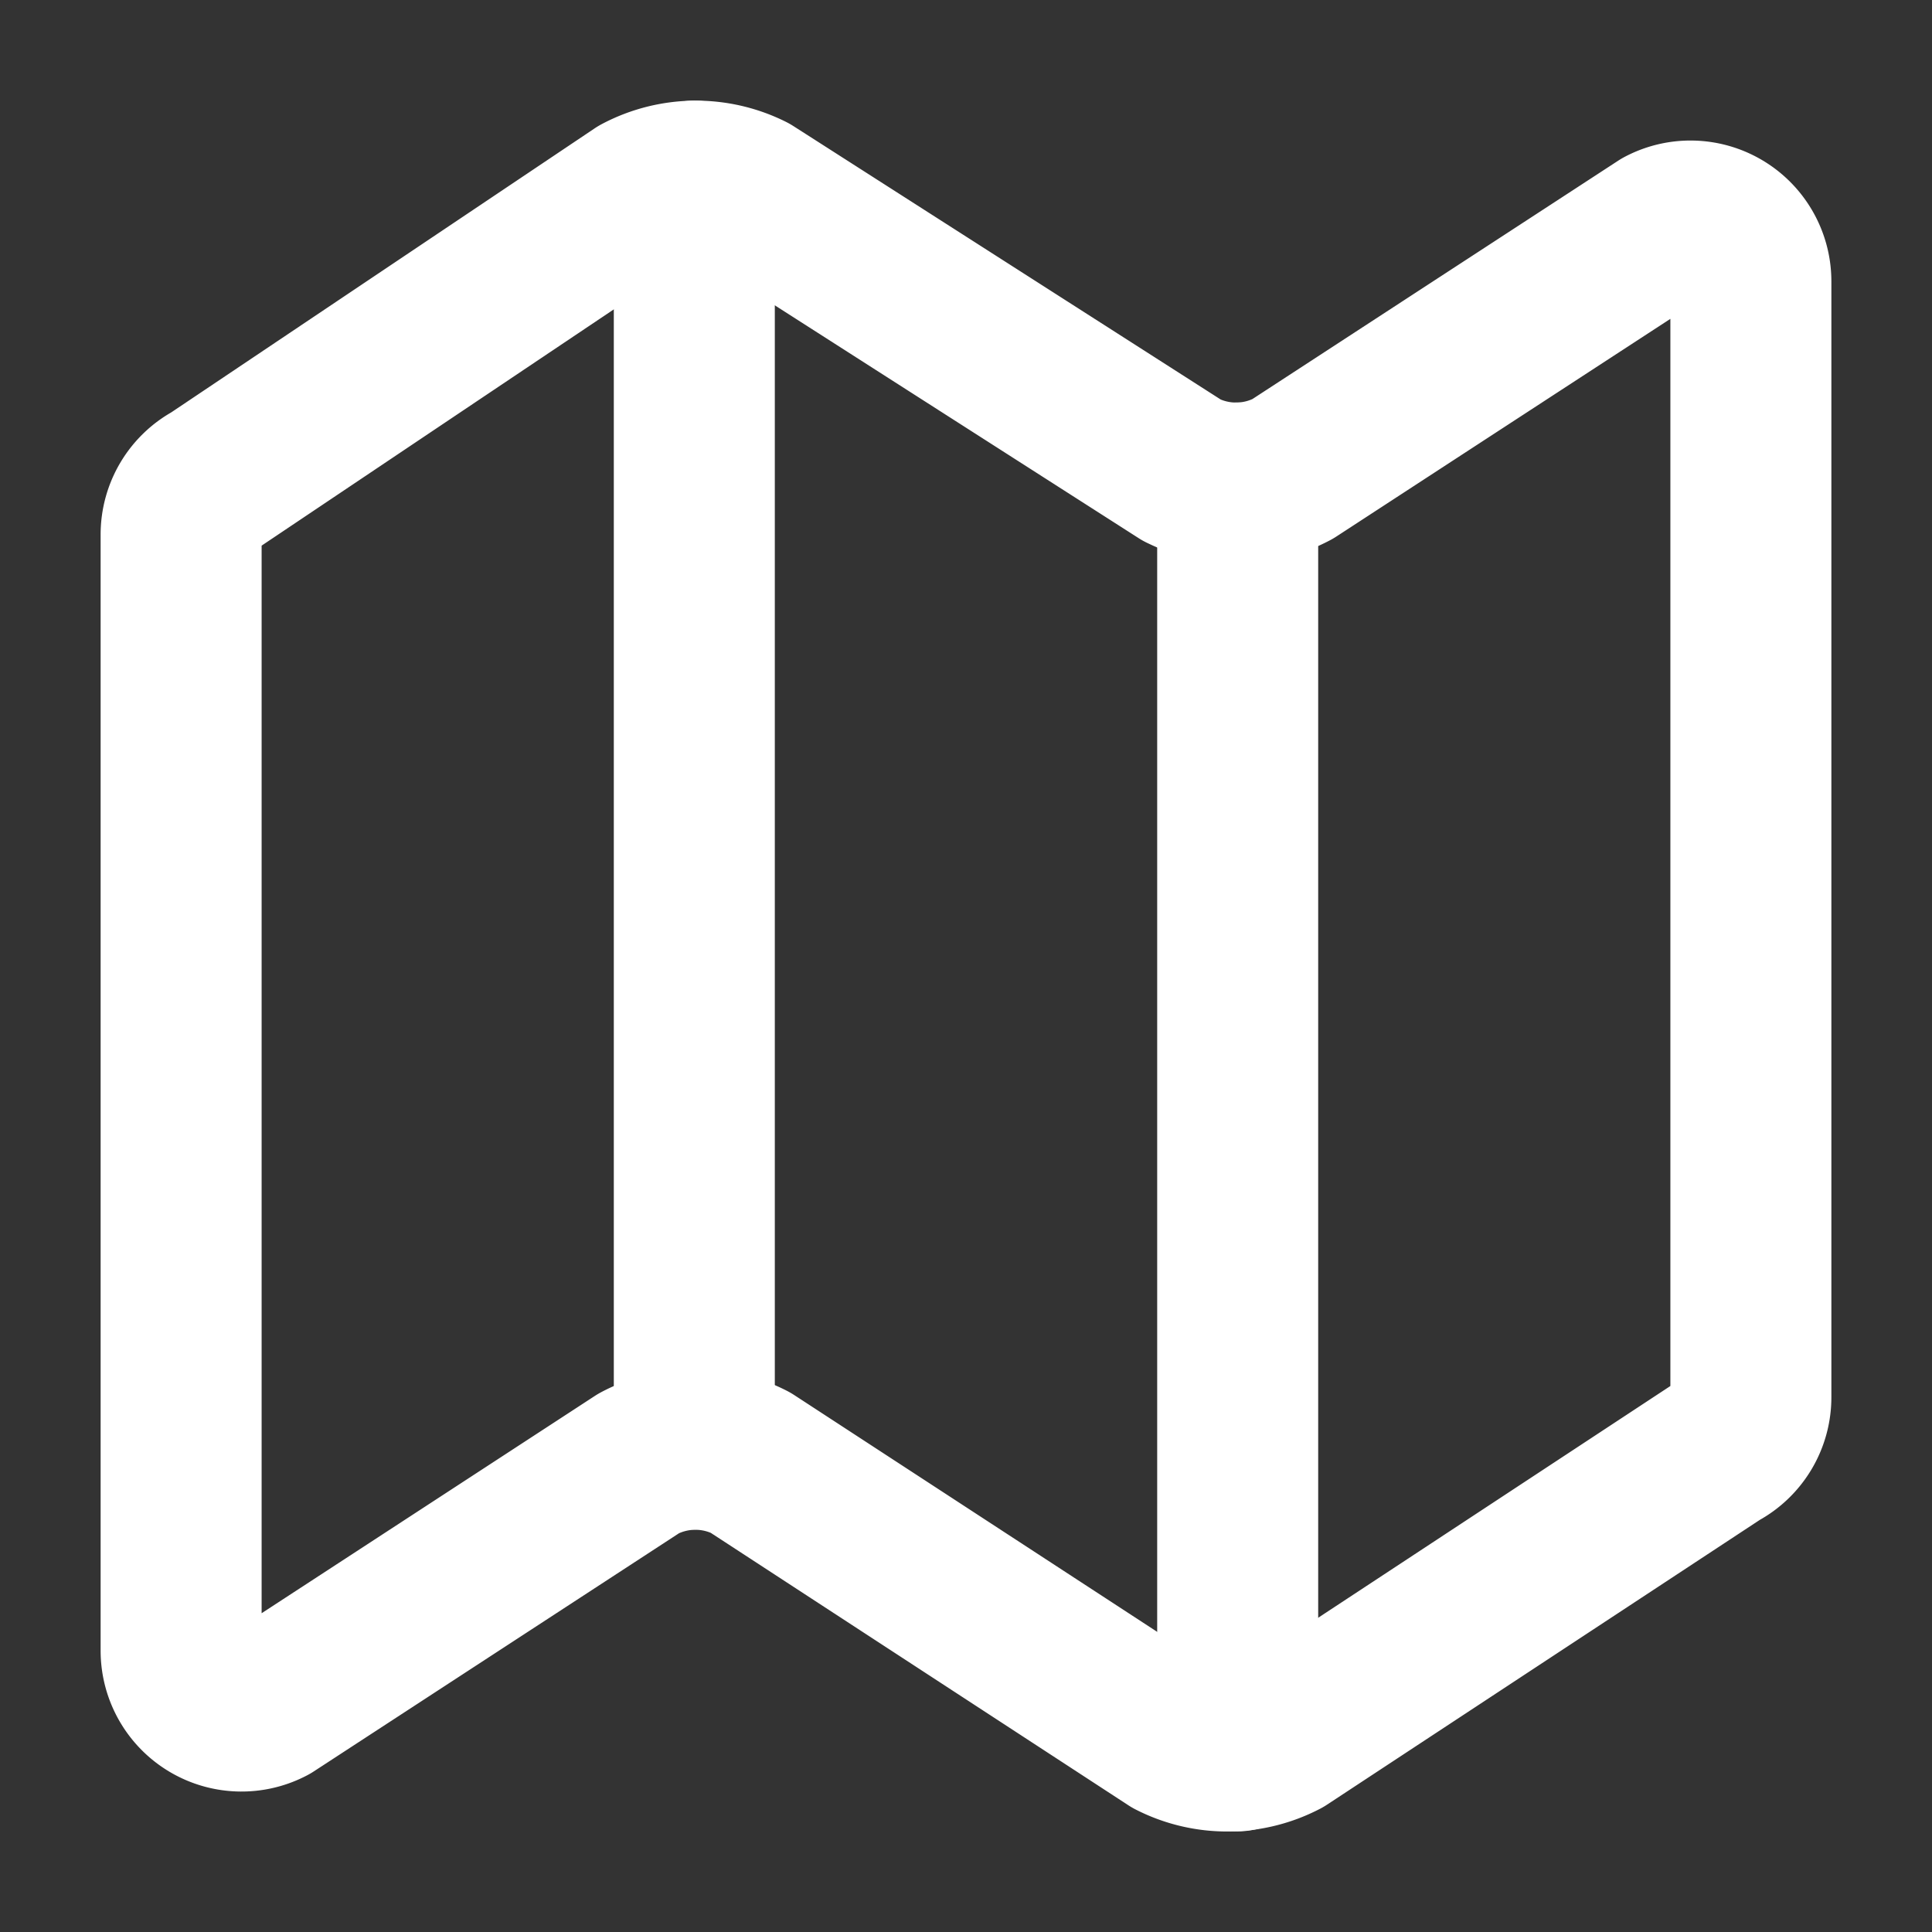 <svg width="36" height="36" fill="none" stroke="#ffffff" stroke-linecap="round" stroke-linejoin="round" stroke-width="2" viewBox="0 0 24 24" xmlns="http://www.w3.org/2000/svg">
  <rect x="0" y="0" width="24" height="24" fill="#333333" stroke="none"/>
  <path d="M14.684 5.843 9.316 2.408a1.5 1.5 0 0 0-1.372.017L2.649 5.977a.75.75 0 0 0-.399.663v13.865a.75.75 0 0 0 1.101.663l4.585-2.99a1.5 1.5 0 0 1 1.383-.011l5.244 3.421a1.499 1.499 0 0 0 1.372-.005l5.41-3.56a.75.75 0 0 0 .405-.665V3.496a.75.75 0 0 0-1.101-.663l-4.594 2.994a1.5 1.5 0 0 1-1.37.016Z"></path>
  <path d="M15.375 6v15.75"></path>
  <path d="M8.625 2.25V18"></path>
</svg>